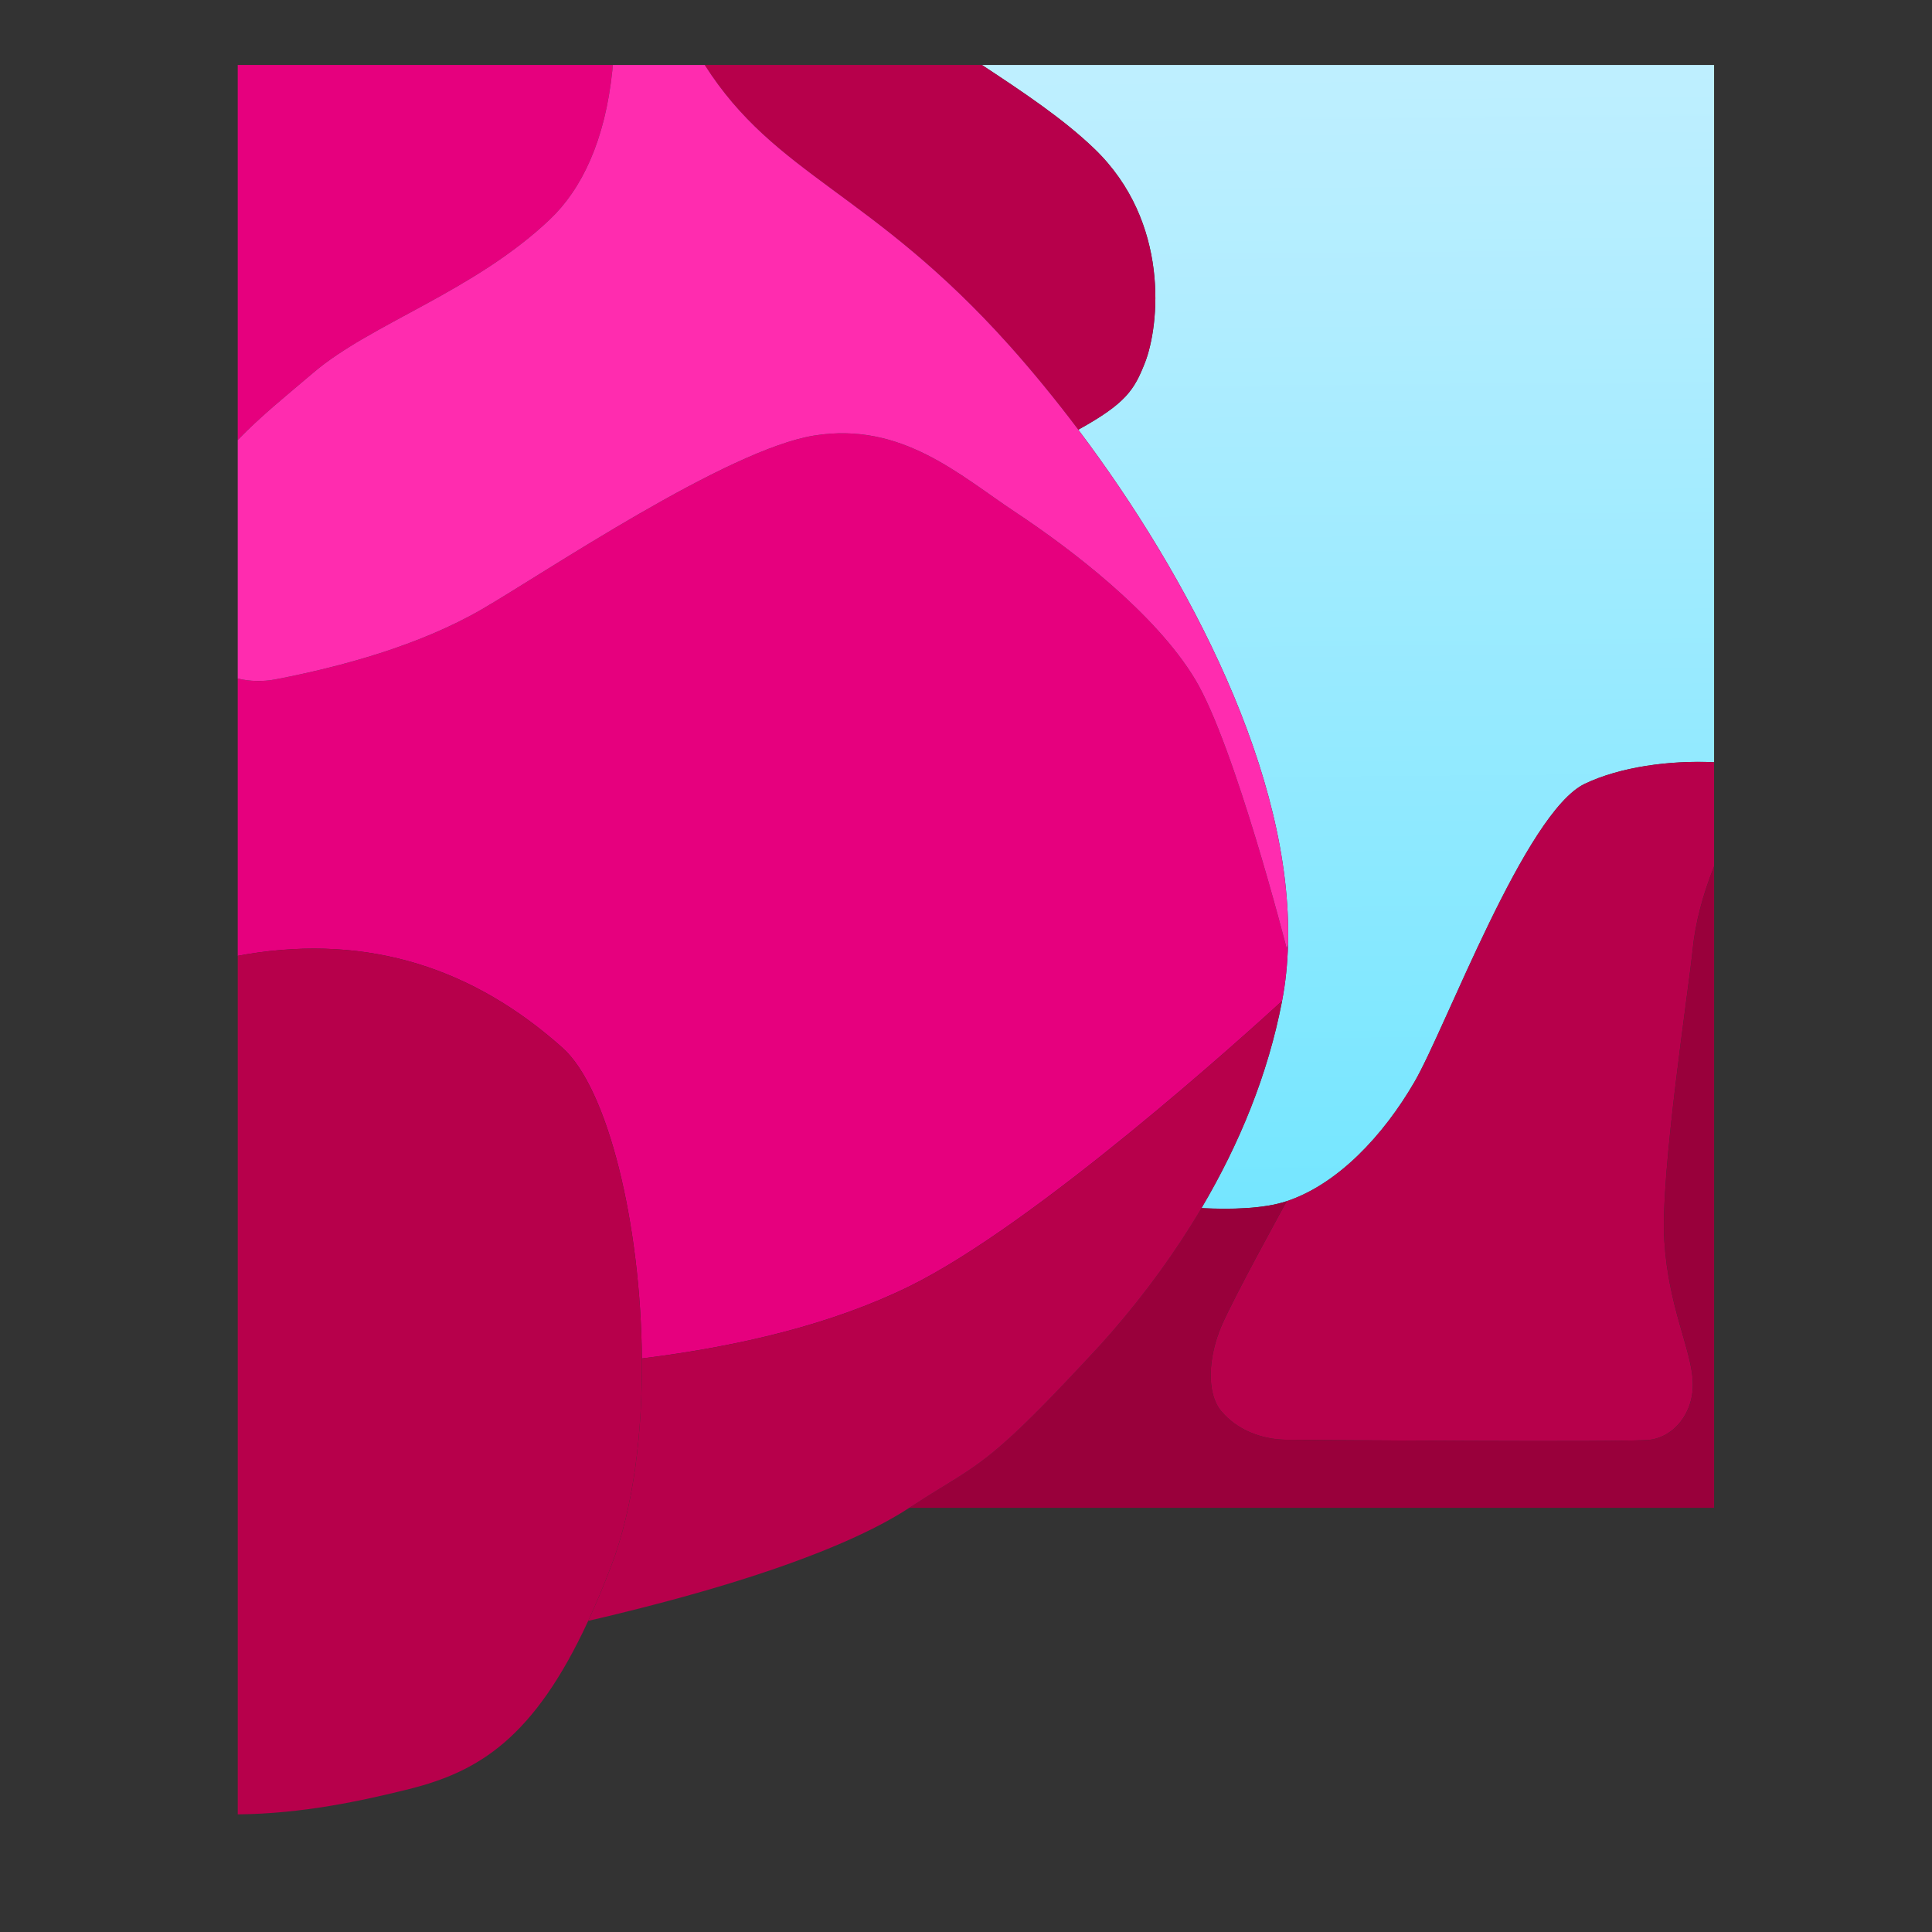 <?xml version="1.0" encoding="utf-8"?>
<!-- Generator: Adobe Illustrator 26.0.3, SVG Export Plug-In . SVG Version: 6.00 Build 0)  -->
<svg version="1.1" id="Слой_1" xmlns="http://www.w3.org/2000/svg" xmlns:xlink="http://www.w3.org/1999/xlink" x="0px" y="0px"
	 viewBox="0 0 1080 1080" style="enable-background:new 0 0 1080 1080;" xml:space="preserve">
<rect x="0" y="0" width="1080" height="1080" fill="#333333" stroke="none"/>
<style type="text/css">
	.st0{fill:url(#SVGID_1_);}
	.st1{fill:#B7004B;}
	.st2{fill:#E6007E;}
	.st3{fill:#99003B;}
	.st4{fill:#CC0062;}
	.st5{fill:#FF2CAF;}
	.st6{fill:#00E7FF;}
	.st7{fill:#00BDFF;}
	.st8{fill:#0096F2;}
	.st9{fill:#6CF8FF;}
	.st10{fill:none;}
	.st11{fill:url(#SVGID_00000053536765505464815370000006250226218767721132_);}
	.st12{fill:url(#SVGID_00000080209088454353130710000010809584006888263328_);}
	.st13{fill:url(#SVGID_00000069398675628426037360000017874511387638621622_);}
	.st14{fill:url(#SVGID_00000135656246836854176020000008635623950329732995_);}
	.st15{fill:url(#SVGID_00000142861947179171868040000010200913201848985489_);}
	.st16{fill:url(#SVGID_00000056411232875634319600000016049276713043684515_);}
	.st17{fill:url(#SVGID_00000079467651960592801100000004574956479589603989_);}
	.st18{fill:url(#SVGID_00000143602328975302117710000007028219842910634896_);}
	.st19{fill:url(#SVGID_00000044859070839680269890000000575024371410429356_);}
	.st20{fill:url(#SVGID_00000018952890412867057050000012329389347036125846_);}
	.st21{fill:url(#SVGID_00000013152892972685297720000008870194651225416345_);}
	.st22{fill:url(#SVGID_00000037666617669472703760000006420298521031053990_);}
</style>
<g>
	<path class="st10" d="M508.24,842.92c-1.42,0.94-2.91,1.87-4.43,2.8c-0.48,0.29-0.99,0.59-1.48,0.88
		c-1.07,0.64-2.15,1.28-3.26,1.91c-0.59,0.34-1.2,0.67-1.8,1.01c-1.06,0.59-2.13,1.18-3.22,1.77c-0.65,0.35-1.31,0.7-1.97,1.04
		c-1.11,0.58-2.24,1.16-3.38,1.75c-0.67,0.34-1.33,0.67-2.01,1.01c-1.23,0.61-2.48,1.22-3.74,1.82c-0.62,0.3-1.23,0.6-1.86,0.89
		c-1.48,0.7-2.99,1.39-4.52,2.09c-0.45,0.2-0.88,0.41-1.33,0.61c-4.05,1.82-8.26,3.61-12.63,5.4c-0.51,0.21-1.04,0.42-1.56,0.63
		c-1.67,0.67-3.35,1.35-5.06,2.02c-0.67,0.26-1.35,0.52-2.03,0.78c-1.61,0.62-3.23,1.24-4.88,1.86c-0.71,0.27-1.43,0.53-2.14,0.8
		c-1.67,0.62-3.35,1.23-5.05,1.85c-0.7,0.25-1.4,0.51-2.11,0.76c-1.83,0.65-3.68,1.3-5.55,1.95c-0.58,0.2-1.16,0.4-1.74,0.6
		c-2.35,0.81-4.72,1.61-7.12,2.4c-0.11,0.04-0.21,0.07-0.32,0.11c-5.21,1.72-10.55,3.42-16,5.1c-0.46,0.14-0.92,0.28-1.38,0.42
		c-2.22,0.68-4.45,1.35-6.7,2.02c-0.65,0.19-1.3,0.39-1.96,0.58c-2.11,0.62-4.23,1.24-6.37,1.86c-0.7,0.2-1.4,0.4-2.1,0.6
		c-2.16,0.62-4.34,1.23-6.54,1.84c-0.64,0.18-1.28,0.36-1.93,0.54c-2.4,0.67-4.82,1.33-7.26,1.98c-0.43,0.12-0.86,0.23-1.29,0.35
		c-8.81,2.36-17.83,4.67-27.02,6.92c-0.46,0.11-0.92,0.22-1.38,0.34c-2.55,0.62-5.11,1.24-7.68,1.85c-0.67,0.16-1.34,0.32-2.02,0.48
		c-2.19,0.52-4.39,1.03-6.6,1.54c-30.31,65.53-61.16,84.27-100.07,94c-26.6,6.65-60.02,13.86-95.84,14.16v0.02h825.28V842.92H508.24
		z"/>
	<linearGradient id="SVGID_1_" gradientUnits="userSpaceOnUse" x1="759.464" y1="737.881" x2="740.076" y2="-1564.46">
		<stop  offset="0" style="stop-color:#6DE5FF"/>
		<stop  offset="0.021" style="stop-color:#73E6FF"/>
		<stop  offset="0.243" style="stop-color:#B0EDFF"/>
		<stop  offset="0.405" style="stop-color:#D6F2FF"/>
		<stop  offset="0.49" style="stop-color:#E5F4FF"/>
		<stop  offset="0.594" style="stop-color:#E8EAFA"/>
		<stop  offset="0.771" style="stop-color:#F1CEEC"/>
		<stop  offset="1" style="stop-color:#FFA1D5"/>
	</linearGradient>
	<path class="st0" d="M640.02,202.81c-5.93,15.05-10.49,22.6-37.24,37.4C664.75,322.51,722.68,433.51,720,527.94
		c-0.27,10.8-1.34,21.32-3.32,31.61c-0.03,0.08-0.03,0.19-0.05,0.27c-7.83,40.69-23.7,79.5-45,115.53
		c16.35,0.83,34.77,0.42,47.65-3.87c28.56-9.54,53.98-36.62,71.42-66.68c17.47-30.06,61.94-150.82,95.26-166.68
		c19.77-9.42,47.39-13.19,72.23-12.04V36.33H548.93c23,15.15,45.45,30.1,62.84,46.84C654.3,124.1,648.13,182.2,640.02,202.81z"/>
	<path class="st1" d="M564.22,193.11c12.69,14.19,25.71,30.04,38.55,47.1c26.75-14.8,31.31-22.35,37.24-37.4
		c8.12-20.61,14.29-78.71-28.25-119.64c-17.39-16.74-39.84-31.69-62.84-46.84H393.96C433.51,98.5,487.2,107.04,564.22,193.11z"/>
	<path class="st1" d="M885.95,438.12c-33.33,15.86-77.79,136.62-95.26,166.68c-17.44,30.06-42.86,57.14-71.42,66.68
		c0,0-29.36,53.16-36.51,69.84c-7.15,16.68-8.73,37.31,0,47.63c8.73,10.32,22.22,15.77,36.51,15.89c14.29,0.11,190.49,1.6,203.19,0
		c12.7-1.6,24.61-14.34,23.81-32.57c-0.8-18.23-13.51-41.23-15.89-78.54c-2.37-37.32,13.51-139.54,15.89-163.44
		c1.45-14.53,5.84-30.77,11.9-45.92v-58.27C933.35,424.93,905.72,428.7,885.95,438.12z"/>
	<path class="st2" d="M482.95,856.92c-0.62,0.3-1.23,0.6-1.86,0.89C481.72,857.51,482.33,857.22,482.95,856.92z"/>
	<path class="st2" d="M434.22,876.54c-0.58,0.2-1.16,0.4-1.74,0.6C433.06,876.95,433.63,876.74,434.22,876.54z"/>
	<path class="st2" d="M488.7,854.08c-0.66,0.34-1.33,0.67-2.01,1.01C487.37,854.76,488.04,854.42,488.7,854.08z"/>
	<path class="st2" d="M494.05,851.29c-0.65,0.35-1.31,0.7-1.97,1.04C492.74,851.99,493.4,851.64,494.05,851.29z"/>
	<path class="st2" d="M499.07,848.51c-0.59,0.34-1.2,0.67-1.8,1.01C497.87,849.19,498.48,848.85,499.07,848.51z"/>
	<path class="st2" d="M346.49,901.88c-0.46,0.11-0.92,0.22-1.38,0.34C345.57,902.1,346.03,901.99,346.49,901.88z"/>
	<path class="st2" d="M476.57,859.9c-0.45,0.2-0.88,0.41-1.33,0.61C475.68,860.31,476.12,860.1,476.57,859.9z"/>
	<path class="st2" d="M337.43,904.06c-0.67,0.16-1.34,0.32-2.02,0.48C336.08,904.38,336.75,904.22,337.43,904.06z"/>
	<path class="st2" d="M455.98,868.55c-0.67,0.26-1.35,0.52-2.03,0.78C454.63,869.07,455.31,868.81,455.98,868.55z"/>
	<path class="st2" d="M503.81,845.72c-0.48,0.29-0.99,0.59-1.48,0.88C502.82,846.3,503.33,846.01,503.81,845.72z"/>
	<path class="st2" d="M441.87,873.84c-0.7,0.25-1.4,0.51-2.11,0.76C440.47,874.35,441.17,874.09,441.87,873.84z"/>
	<path class="st2" d="M449.07,871.2c-0.71,0.27-1.43,0.53-2.14,0.8C447.65,871.73,448.36,871.46,449.07,871.2z"/>
	<path class="st2" d="M462.6,865.91c-0.51,0.21-1.04,0.42-1.56,0.63C461.56,866.33,462.09,866.12,462.6,865.91z"/>
	<path class="st2" d="M374.8,894.61c-0.43,0.12-0.86,0.23-1.29,0.35C373.94,894.84,374.37,894.72,374.8,894.61z"/>
	<path class="st2" d="M383.99,892.09c-0.64,0.18-1.28,0.36-1.93,0.54C382.71,892.45,383.35,892.27,383.99,892.09z"/>
	<path class="st2" d="M400.95,887.21c-0.65,0.19-1.3,0.39-1.96,0.58C399.64,887.59,400.3,887.4,400.95,887.21z"/>
	<path class="st2" d="M392.62,889.64c-0.7,0.2-1.4,0.4-2.1,0.6C391.23,890.04,391.93,889.84,392.62,889.64z"/>
	<path class="st2" d="M425.35,879.55c-0.11,0.04-0.21,0.07-0.32,0.11C425.14,879.62,425.24,879.59,425.35,879.55z"/>
	<path class="st2" d="M409.03,884.76c-0.46,0.14-0.92,0.28-1.38,0.42C408.11,885.04,408.57,884.9,409.03,884.76z"/>
	<path class="st2" d="M175.17,208.33c32.14-27.38,89.57-45.24,132.15-85.62c17.86-16.93,30.96-44.16,34.99-83.45
		c0.1-0.96,0.15-1.95,0.23-2.93H132.9v209.64C145.82,232.58,160.36,220.95,175.17,208.33z"/>
	<path class="st2" d="M314.47,585.75c25.35,22.66,43.71,98.33,44.35,173.64c54.72-6.79,106.28-19.12,149.42-40.28
		c71.31-34.99,189.48-142.17,208.44-159.55c1.98-10.29,3.05-20.81,3.32-31.61l-0.72,2.33c0,0-28.97-113.59-51.19-150.5
		c-22.22-36.91-69.28-72.79-100.48-93.47c-31.21-20.68-63.48-50.6-112.3-42.86c-48.82,7.74-150.84,76.78-185.73,97.03
		c-34.88,20.25-78.38,32.16-115.57,39.3c-7.21,1.39-14.37,1.14-21.11-0.46v155c1.77-0.33,3.55-0.66,5.35-0.95
		C206.52,522.25,264.74,541.3,314.47,585.75z"/>
	<path class="st3" d="M930.4,693.71c2.37,37.32,15.09,60.31,15.89,78.54c0.8,18.23-11.12,30.98-23.81,32.57
		c-12.7,1.6-188.9,0.11-203.19,0c-14.29-0.11-27.79-5.56-36.51-15.89c-8.73-10.32-7.15-30.95,0-47.63
		c7.15-16.68,36.51-69.84,36.51-69.84c-12.89,4.29-31.3,4.7-47.65,3.87c-14.39,24.33-31.22,47.41-49.83,68.89
		c-1.93,2.22-3.88,4.45-5.87,6.64c-0.24,0.24-0.46,0.51-0.67,0.75c-3.54,3.83-6.88,7.42-10.05,10.82c-0.96,1.04-1.93,2.06-2.87,3.05
		c-44.55,47.55-54.62,52.83-78.09,67.27c-4.69,2.89-9.88,6.13-16.02,10.15h449.95V484.35c-6.06,15.15-10.45,31.39-11.9,45.92
		C943.91,554.17,928.02,656.39,930.4,693.71z"/>
	<path class="st1" d="M602.34,765.5c0.94-0.99,1.9-2.01,2.87-3.05c3.16-3.4,6.51-6.99,10.05-10.82c0.21-0.24,0.43-0.51,0.67-0.75
		c1.98-2.2,3.94-4.42,5.87-6.64c18.61-21.48,35.45-44.55,49.83-68.89c21.3-36.03,37.17-74.83,45-115.53
		c0.03-0.08,0.03-0.19,0.05-0.27c-18.97,17.39-137.13,124.57-208.44,159.55c-43.14,21.17-94.7,33.5-149.42,40.28
		c0.36,41.72-4.72,83.32-17.07,115.75c-4.32,11.34-8.62,21.61-12.94,30.94c2.21-0.51,4.41-1.03,6.6-1.54
		c0.67-0.16,1.35-0.32,2.02-0.48c2.57-0.61,5.13-1.23,7.68-1.85c0.46-0.11,0.92-0.22,1.38-0.34c9.19-2.25,18.21-4.56,27.02-6.92
		c0.43-0.12,0.86-0.23,1.29-0.35c2.44-0.66,4.86-1.32,7.26-1.98c0.64-0.18,1.28-0.36,1.93-0.54c2.19-0.61,4.37-1.23,6.54-1.84
		c0.7-0.2,1.4-0.4,2.1-0.6c2.14-0.62,4.26-1.24,6.37-1.86c0.65-0.19,1.31-0.39,1.96-0.58c2.25-0.67,4.48-1.35,6.7-2.02
		c0.46-0.14,0.92-0.28,1.38-0.42c5.45-1.68,10.79-3.38,16-5.1c0.11-0.04,0.21-0.07,0.32-0.11c2.4-0.8,4.78-1.6,7.12-2.4
		c0.59-0.2,1.16-0.4,1.74-0.6c1.87-0.65,3.72-1.29,5.55-1.95c0.71-0.25,1.41-0.51,2.11-0.76c1.7-0.61,3.39-1.23,5.05-1.85
		c0.72-0.27,1.43-0.53,2.14-0.8c1.65-0.62,3.27-1.24,4.88-1.86c0.68-0.26,1.36-0.52,2.03-0.78c1.71-0.67,3.39-1.34,5.06-2.02
		c0.52-0.21,1.05-0.42,1.56-0.63c4.37-1.78,8.58-3.58,12.63-5.4c0.45-0.2,0.89-0.41,1.33-0.61c1.53-0.69,3.04-1.39,4.52-2.09
		c0.63-0.3,1.24-0.6,1.86-0.89c1.26-0.61,2.52-1.21,3.74-1.82c0.68-0.34,1.34-0.67,2.01-1.01c1.14-0.58,2.27-1.16,3.38-1.75
		c0.66-0.35,1.32-0.7,1.97-1.04c1.09-0.59,2.16-1.18,3.22-1.77c0.6-0.34,1.21-0.67,1.8-1.01c1.11-0.64,2.19-1.27,3.26-1.91
		c0.49-0.29,1-0.59,1.48-0.88c1.52-0.93,3-1.86,4.43-2.8c6.13-4.02,11.33-7.26,16.02-10.15
		C547.72,818.33,557.79,813.05,602.34,765.5z"/>
	<path class="st1" d="M328.81,906.08c4.32-9.33,8.62-19.61,12.94-30.94c12.34-32.42,17.42-74.03,17.07-115.75
		c-0.64-75.31-19-150.98-44.35-173.64c-49.73-44.45-107.95-63.5-176.21-52.39c-1.8,0.29-3.58,0.62-5.35,0.95v479.93
		c35.82-0.3,69.24-7.51,95.84-14.16C267.65,990.35,298.5,971.61,328.81,906.08z"/>
	<path class="st5" d="M154.01,379.77c37.19-7.14,80.68-19.05,115.57-39.3c34.88-20.25,136.9-89.29,185.73-97.03
		c48.82-7.74,81.09,22.18,112.3,42.86c31.21,20.68,78.26,56.56,100.48,93.47c22.22,36.91,51.19,150.5,51.19,150.5l0.72-2.33
		c2.68-94.44-55.25-205.44-117.22-287.73c-12.85-17.06-25.86-32.91-38.55-47.1C487.2,107.04,433.51,98.5,393.96,36.33h-51.42
		c-0.08,0.97-0.13,1.97-0.23,2.93c-4.03,39.29-17.13,66.51-34.99,83.45c-42.58,40.37-100.01,58.23-132.15,85.62
		c-14.81,12.62-29.36,24.25-42.27,37.65v133.33C139.64,380.92,146.8,381.16,154.01,379.77z"/>
</g>
</svg>

